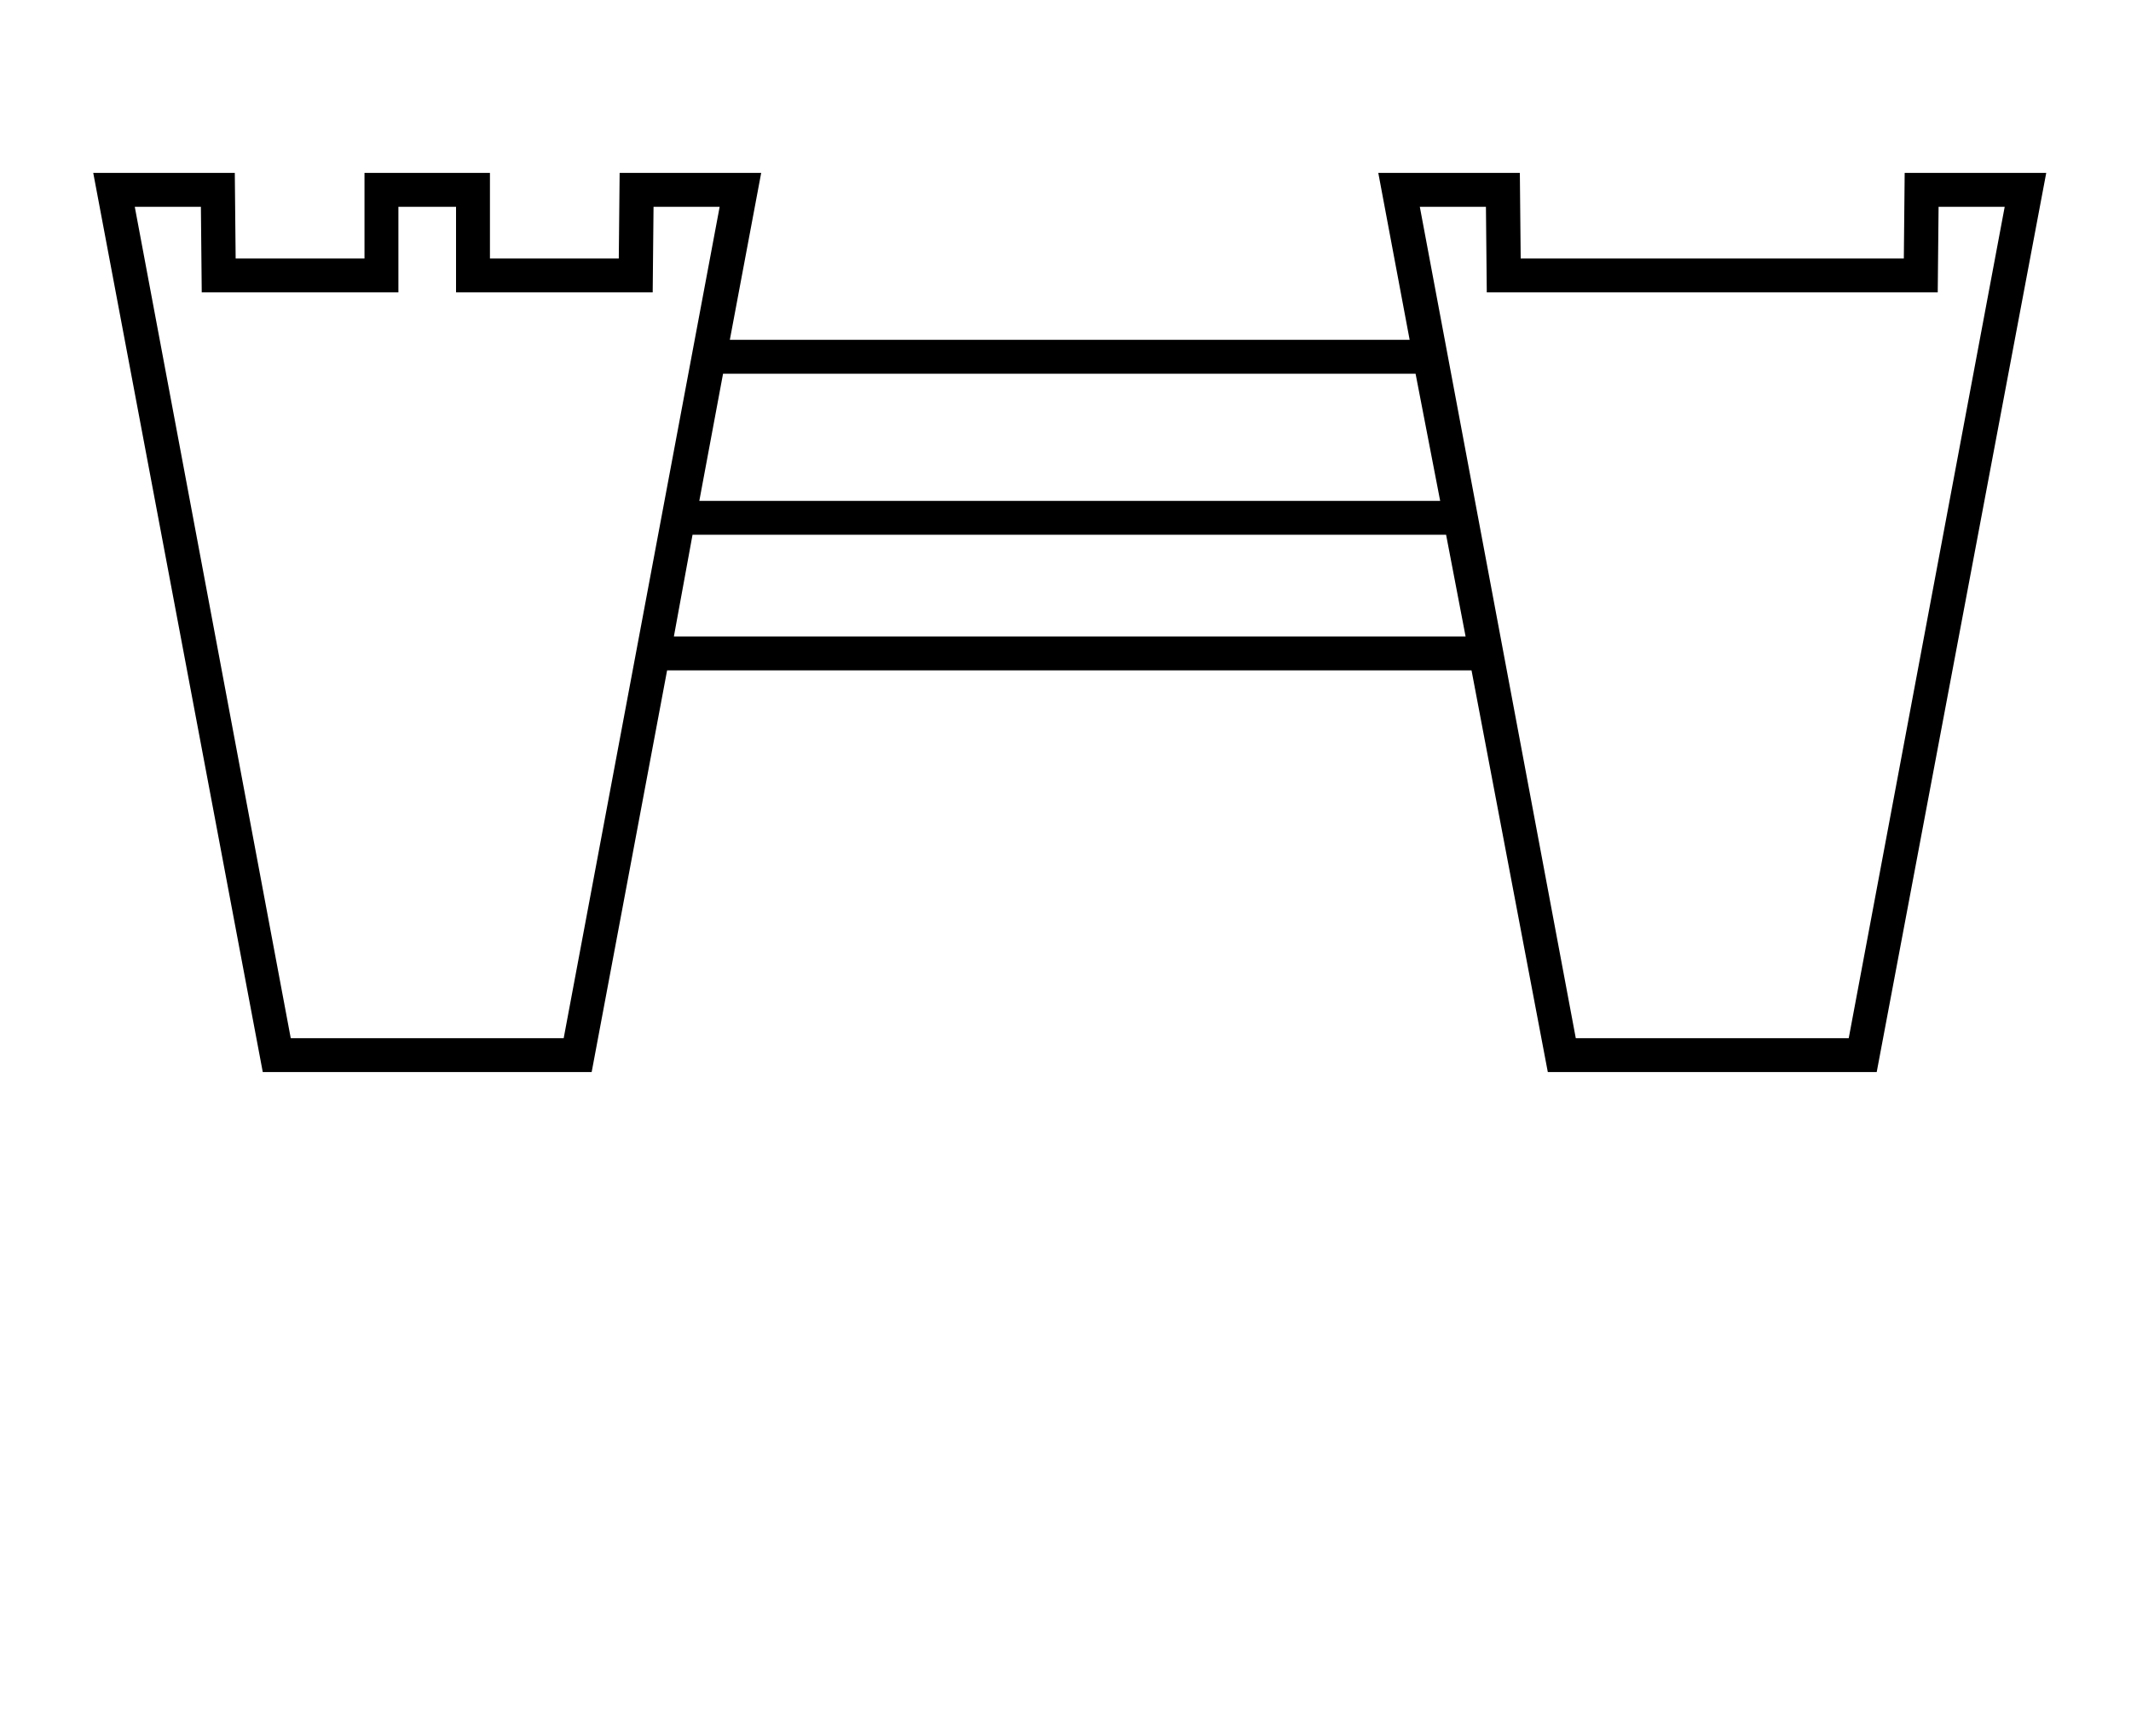 <?xml version="1.0" standalone="no"?>
<!DOCTYPE svg PUBLIC "-//W3C//DTD SVG 1.1//EN" "http://www.w3.org/Graphics/SVG/1.1/DTD/svg11.dtd" >
<svg xmlns="http://www.w3.org/2000/svg" xmlns:xlink="http://www.w3.org/1999/xlink" version="1.1" viewBox="-10 0 2514 2048">
  <g transform="matrix(1 0 0 -1 0 1638)">
   <path fill="currentColor"
d="M2236 1333l1 101h167l-200 -1061h-388l-90 474h-949l-89 -474h-388l-200 1061h167l1 -101h152v101h148v-101h152l1 101h167l-37 -197h802l-37 197h167l1 -101h452zM655 413l184 981h-78l-1 -101h-232v101h-68v-101h-232l-1 101h-78l184 -981h322zM2171 413l184 981h-78
l-1 -101h-532l-1 101h-78l184 -981h322zM815 1047h874l-29 150h-817zM785 887h934l-23 120h-889z" />
  </g>

</svg>
